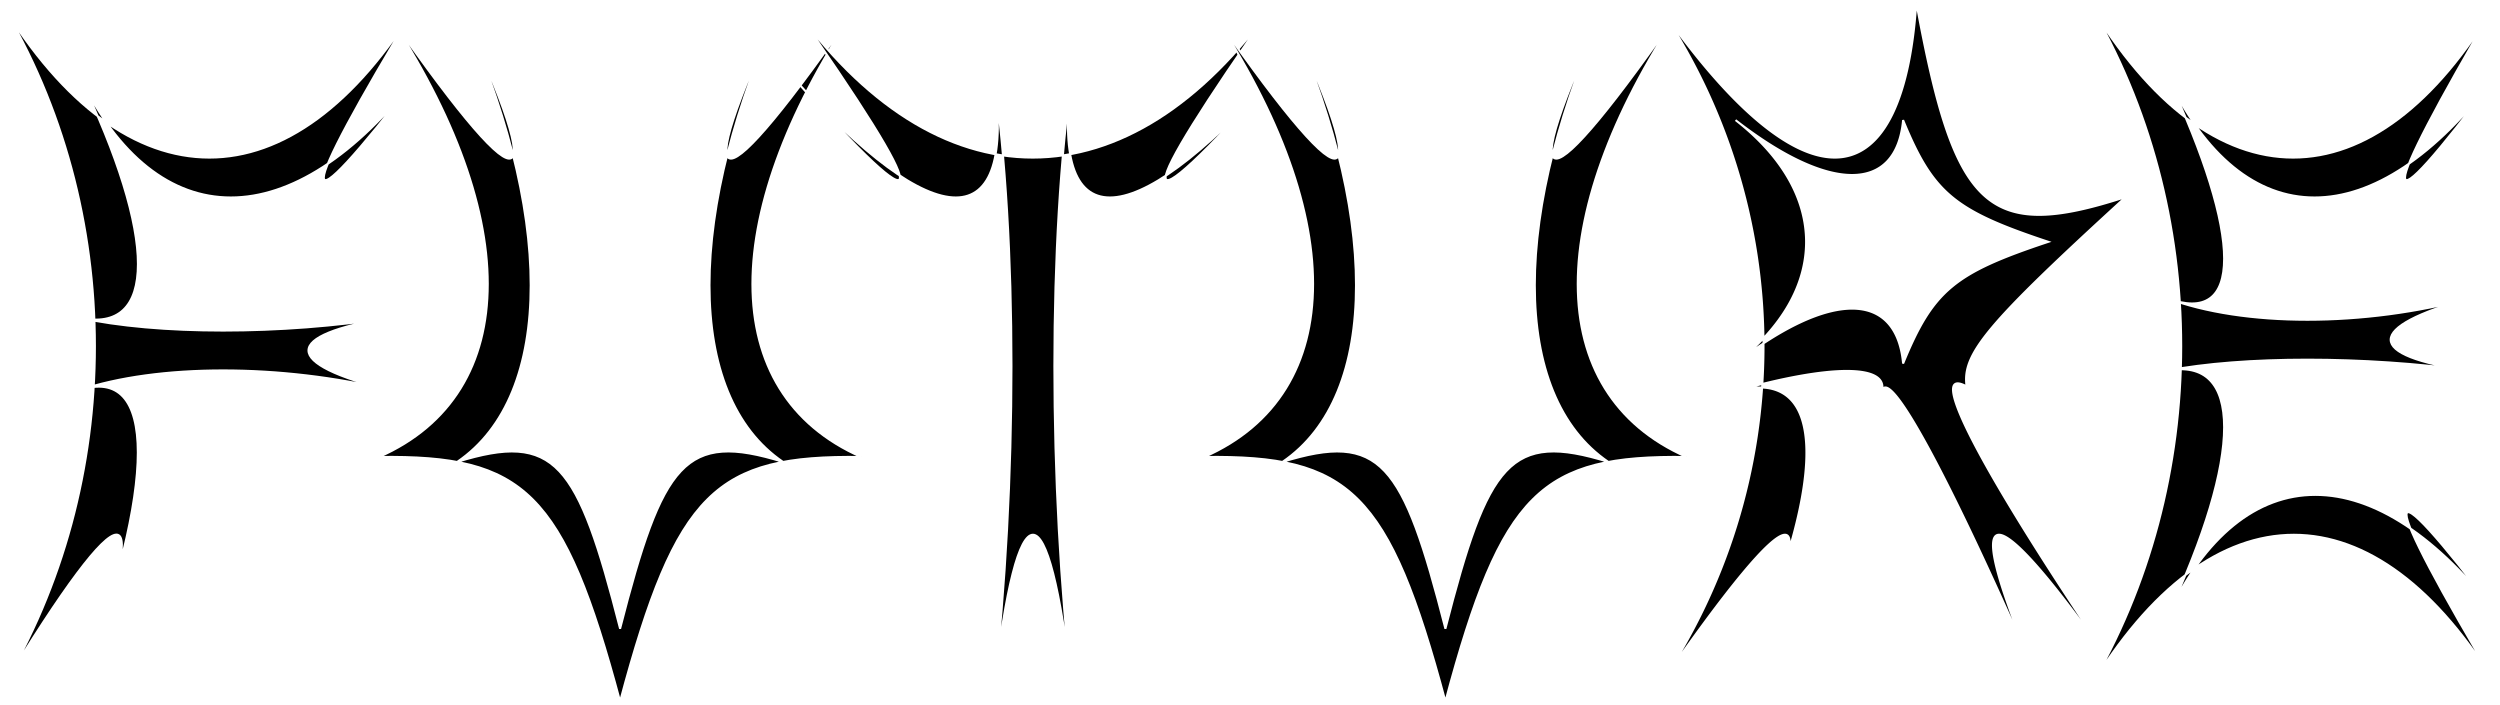 <svg id="af36228b-939b-4599-a279-be2d5f568fee" data-name="929a63f3-9ae3-4ac3-aaf2-1ac0400b1715" xmlns="http://www.w3.org/2000/svg" width="727.51" height="205.24" viewBox="0 0 727.51 205.24"><defs><style>.\38 cf39727-603b-487a-8247-d11a7fc06fba{stroke:#fff;stroke-width:0.59px;}</style></defs><title>future</title><path class="8cf39727-603b-487a-8247-d11a7fc06fba" d="M11.4,193.24c36.49,60.12,84.86,60.12,121.35,0-36.49,60.12-36.49,68.54,0,21.14-36.49,47.41-75.79,47.41-98.6,0C57,261.78,57,289.9,34.15,284.92c22.81,5,58.87,5,90.47,0-31.6,5-31.6,13.41,0,21.14-31.6-7.73-67.66-7.73-90.47,0,22.81-7.73,22.81,27,0,87.11C57,333,47.89,333,11.4,393.17,47.89,333,47.89,253.36,11.4,193.24Z" transform="translate(-11.15 -192.47)"/><path class="8cf39727-603b-487a-8247-d11a7fc06fba" d="M261.75,325.45c-42.19-.56-53.74,9.8-70.15,71.12-16.41-61.32-28-71.68-70.15-71.12,42.19-18.55,42.19-71.49,0-132.81,42.19,61.32,51.26,61.32,22.75,0,28.51,61.32,28.51,114.83,0,134.24,28.51-8.82,35-.06,47.4,48.55,12.42-48.61,18.89-57.38,47.4-48.55-28.51-19.41-28.51-72.92,0-134.24-28.51,61.32-19.44,61.32,22.75,0C219.56,254,219.56,306.9,261.75,325.45Z" transform="translate(-11.15 -192.47)"/><path class="8cf39727-603b-487a-8247-d11a7fc06fba" d="M241.26,193.24c42.35,60.12,98.5,60.12,140.85,0-42.35,60.12-42.35,68.54,0,21.14-42.35,47.41-65.89,47.41-59,0-6.84,47.41-6.84,118.68,0,178.79-6.84-60.12-15.91-60.12-22.75,0,6.84-60.12,6.84-131.39,0-178.79,6.84,47.41-16.7,47.41-59,0C283.61,261.78,283.61,253.36,241.26,193.24Z" transform="translate(-11.15 -192.47)"/><path class="8cf39727-603b-487a-8247-d11a7fc06fba" d="M501.92,325.45c-42.19-.56-53.74,9.8-70.15,71.12-16.41-61.32-28-71.68-70.15-71.12,42.19-18.55,42.19-71.49,0-132.81,42.19,61.32,51.26,61.32,22.75,0,28.51,61.32,28.51,114.83,0,134.24,28.51-8.82,35-.06,47.4,48.55,12.42-48.61,18.89-57.38,47.4-48.55-28.51-19.41-28.51-72.92,0-134.24-28.51,61.32-19.44,61.32,22.75,0C459.73,254,459.73,306.9,501.92,325.45Z" transform="translate(-11.15 -192.47)"/><path class="8cf39727-603b-487a-8247-d11a7fc06fba" d="M558.79,306.34c2-7.9-15-7.9-42.8,0,27.78-7.9,27.78,26.71,0,86.83,27.78-60.12,18.71-60.12-22.75,0a176.22,176.22,0,0,0,0-199.93c41.46,60.12,71.59,60.12,75.57,0,11,60.12,20.31,69.8,60.94,56.55-40.64,37.15-47.66,45.69-46.32,55.12-12.78-7,6.11,28.14,47.4,88.26-41.29-60.12-51.44-60.12-25.46,0C579.41,333,560.84,298.44,558.79,306.34Zm-42.59-8.08c27.37-21.3,46.8-21.3,48.76,0,8.73-21.3,14.89-26.31,42.26-35.42-27.37-9.11-33.52-14.12-42.26-35.42-2,21.3-21.39,21.3-48.76,0C543.57,248.73,543.57,277,516.2,298.26Z" transform="translate(-11.15 -192.47)"/><path class="8cf39727-603b-487a-8247-d11a7fc06fba" d="M618.95,193.24c35.92,60.12,83.21,60.12,118.64,0-35.43,60.12-35.43,68.54,0,21.14-35.43,47.41-73.65,47.41-95.89,0,22.24,47.41,22.24,73.25,0,64.83,22.24,8.42,57.43,8.42,88.3,0-30.87,8.42-30.87,16.84,0,21.14-30.87-4.29-66.07-4.29-88.3,0,22.24-4.29,22.24,24.28,0,71.69,22.24-47.41,60.78-47.41,96.7,0-35.92-47.41-35.92-39,0,21.14-35.92-60.12-83.53-60.12-119.45,0C654.87,333,654.87,253.36,618.95,193.24Z" transform="translate(-11.15 -192.47)"/></svg>